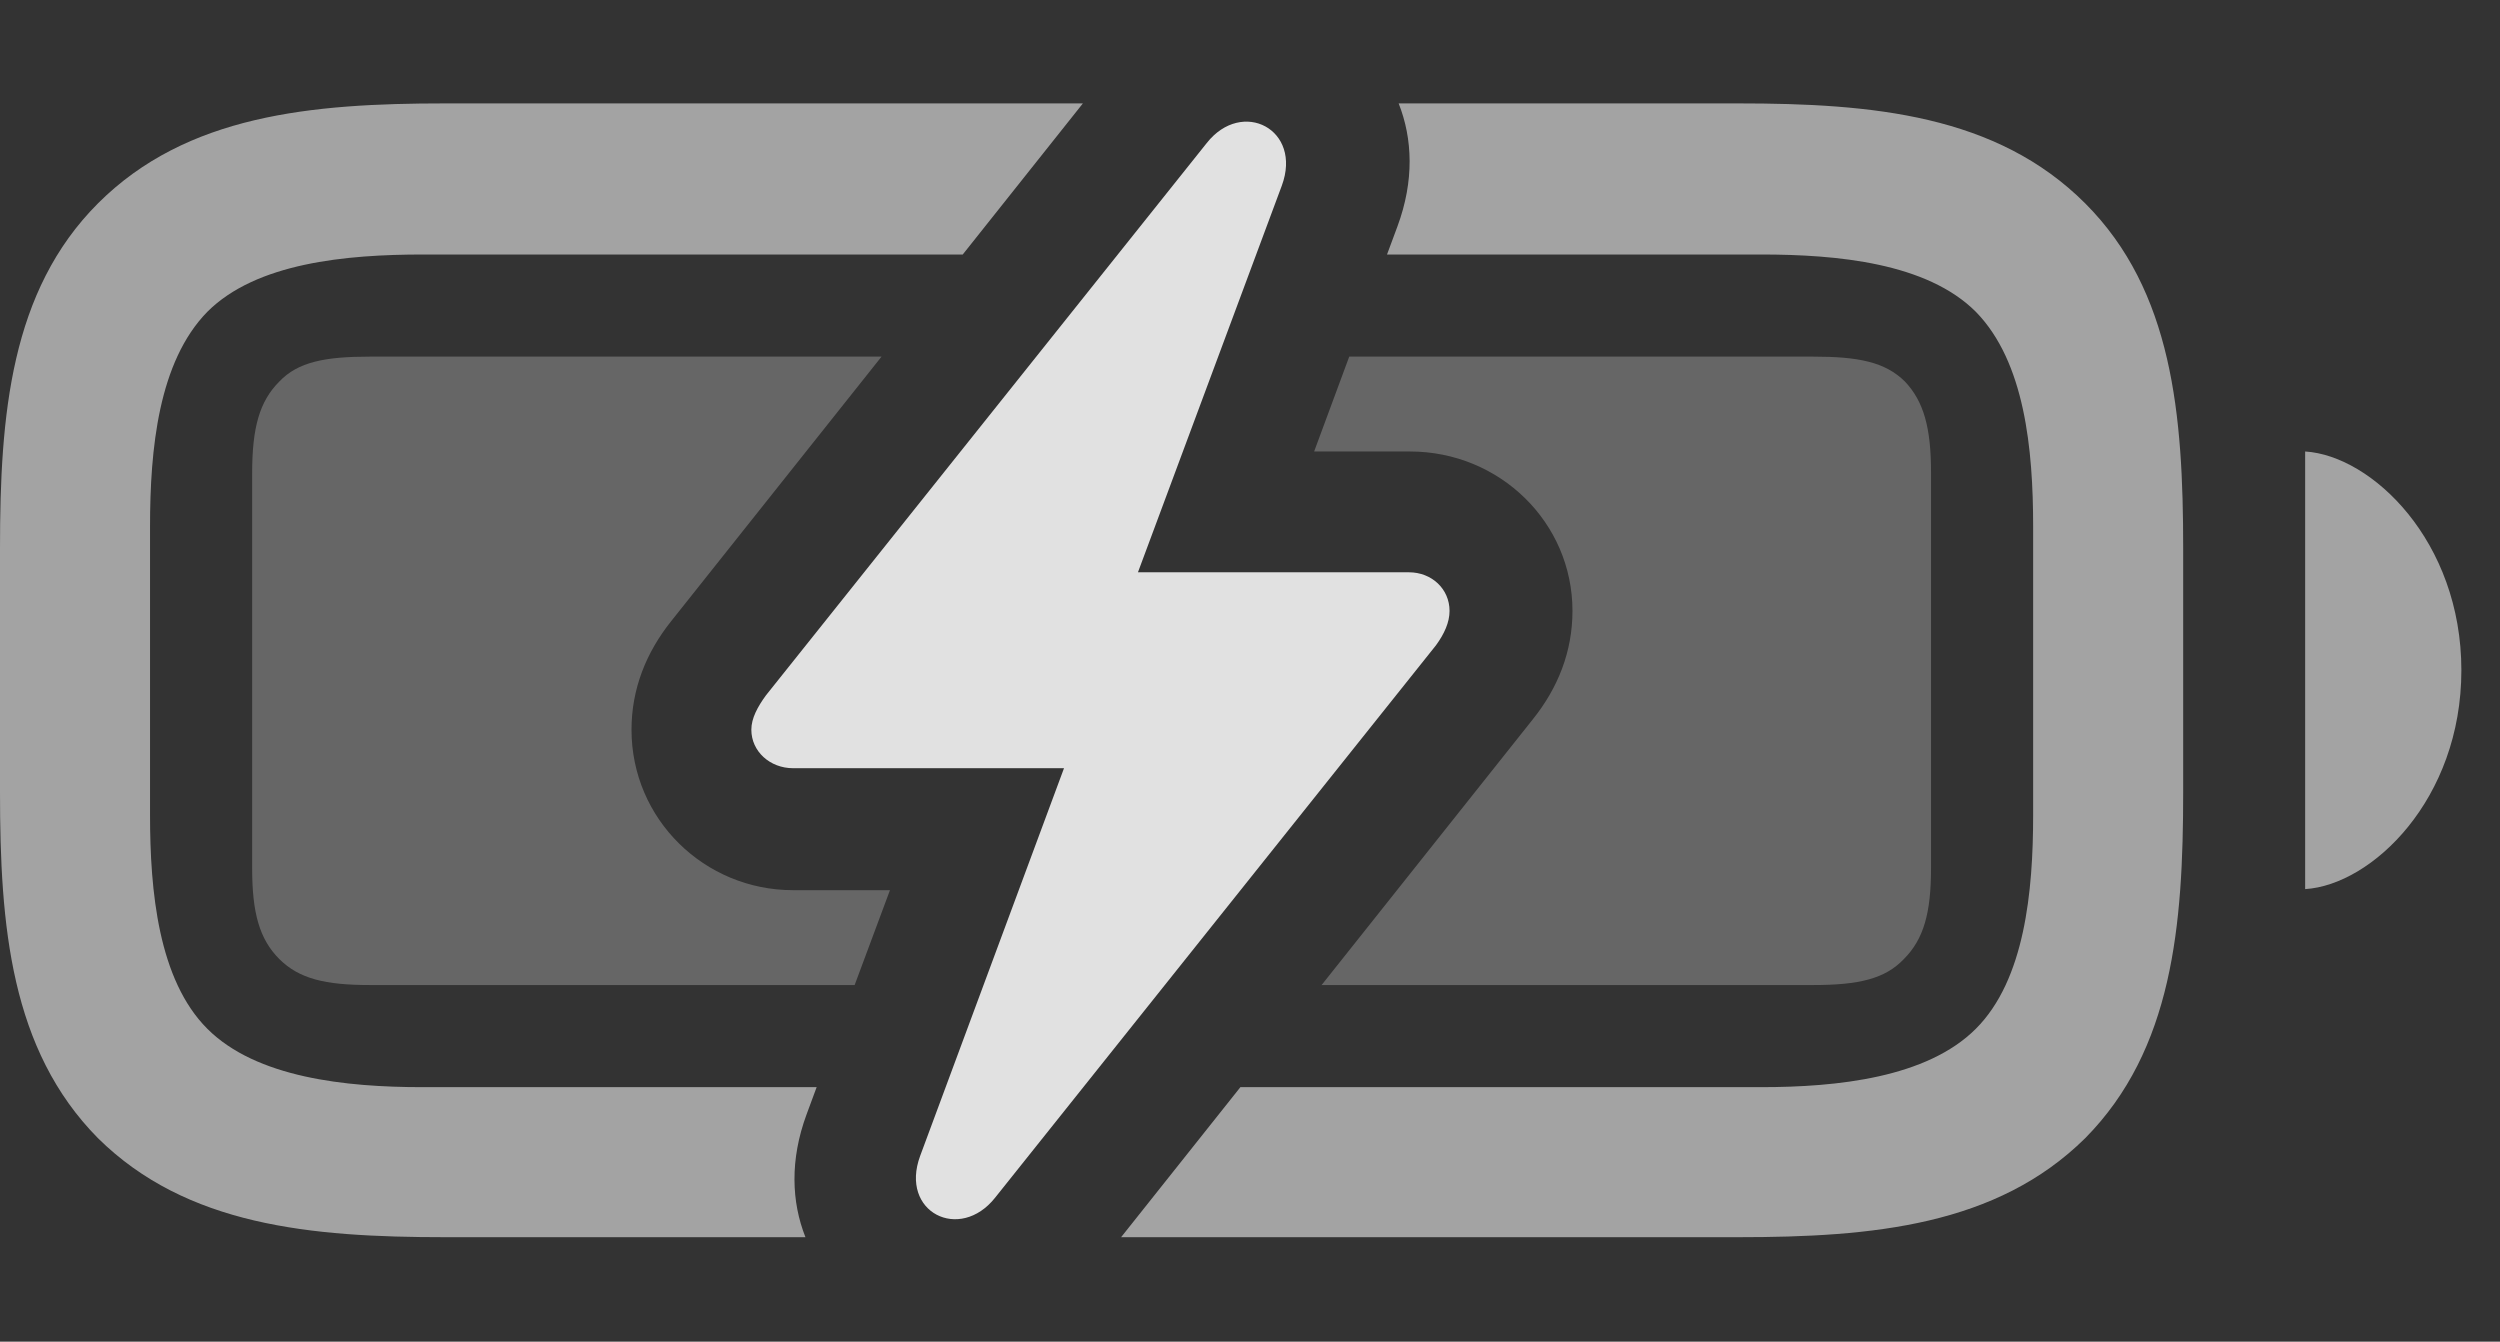 <?xml version="1.0" encoding="UTF-8"?>
<!--Generator: Apple Native CoreSVG 232.5-->
<!DOCTYPE svg
PUBLIC "-//W3C//DTD SVG 1.1//EN"
       "http://www.w3.org/Graphics/SVG/1.1/DTD/svg11.dtd">
<svg version="1.1" xmlns="http://www.w3.org/2000/svg" xmlns:xlink="http://www.w3.org/1999/xlink" width="23.428" height="12.573">
 <rect width="100%" height="100%" fill="#333333" stroke="none"/>
 <g>
  <rect height="12.573" opacity="0" width="23.428" x="0" y="0"/>
  <path d="M9.022 2.385L3.965 2.385C3.242 2.385 2.402 2.463 1.943 2.922C1.484 3.391 1.406 4.211 1.406 4.934L1.406 7.639C1.406 8.352 1.484 9.182 1.943 9.641C2.402 10.1 3.242 10.188 3.955 10.188L7.653 10.188L7.559 10.442C7.401 10.869 7.417 11.264 7.548 11.594L4.17 11.594C2.91 11.594 1.748 11.486 0.918 10.666C0.098 9.836 0 8.674 0 7.424L0 5.139C0 3.889 0.098 2.727 0.918 1.906C1.748 1.076 2.92 0.969 4.17 0.969L10.148 0.969ZM19.541 1.906C20.361 2.727 20.459 3.889 20.459 5.139L20.459 7.424C20.459 8.674 20.361 9.836 19.541 10.666C18.711 11.486 17.549 11.594 16.289 11.594L10.506 11.594L11.624 10.188L16.504 10.188C17.217 10.188 18.057 10.1 18.516 9.641C18.975 9.182 19.053 8.352 19.053 7.639L19.053 4.934C19.053 4.211 18.975 3.391 18.516 2.922C18.057 2.463 17.217 2.385 16.504 2.385L12.998 2.385L13.096 2.121C13.254 1.694 13.238 1.299 13.107 0.969L16.289 0.969C17.549 0.969 18.711 1.076 19.541 1.906ZM23.066 6.281C23.066 7.492 22.227 8.293 21.602 8.332L21.602 4.231C22.227 4.27 23.066 5.071 23.066 6.281Z" fill="#ffffff" fill-opacity="0.55"/>
  <path d="M6.289 5.822C6.055 6.115 5.918 6.457 5.918 6.838C5.918 7.678 6.602 8.342 7.432 8.342L8.34 8.342L8.009 9.231L3.467 9.231C3.047 9.231 2.803 9.172 2.617 8.987C2.432 8.801 2.363 8.557 2.363 8.137L2.363 4.436C2.363 4.006 2.432 3.762 2.617 3.576C2.793 3.391 3.047 3.342 3.467 3.342L8.261 3.342ZM17.852 3.576C18.027 3.762 18.096 4.006 18.096 4.426L18.096 8.137C18.096 8.557 18.027 8.801 17.842 8.987C17.666 9.172 17.422 9.231 16.992 9.231L12.385 9.231L14.365 6.74C14.6 6.447 14.736 6.106 14.736 5.725C14.736 4.895 14.053 4.231 13.213 4.231L12.315 4.231L12.644 3.342L16.992 3.342C17.412 3.342 17.666 3.391 17.852 3.576Z" fill="#ffffff" fill-opacity="0.25"/>
  <path d="M7.041 6.838C7.041 7.043 7.217 7.199 7.432 7.199L9.971 7.199L8.623 10.832C8.428 11.36 8.994 11.643 9.326 11.223L13.457 6.047C13.535 5.94 13.584 5.832 13.584 5.725C13.584 5.52 13.418 5.363 13.203 5.363L10.664 5.363L12.012 1.74C12.207 1.213 11.641 0.92 11.309 1.34L7.178 6.516C7.1 6.623 7.041 6.731 7.041 6.838Z" fill="#ffffff" fill-opacity="0.85"/>
 </g>
</svg>
